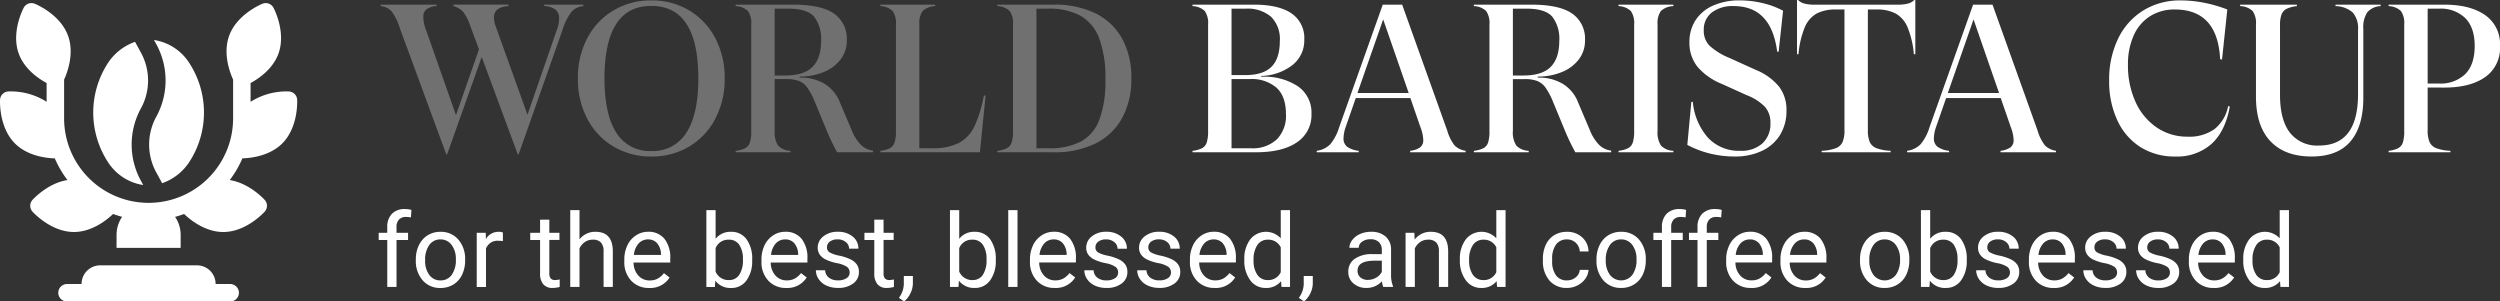 <svg xmlns="http://www.w3.org/2000/svg" width="555.534" height="66.991" viewBox="0 0 555.534 66.991">
  <rect x="0" y="0" width="555.534" height="66.991" fill="#333333" stroke="none"/>
  <g id="Group_72" data-name="Group 72" transform="translate(-140 -49.398)">
    <path id="Path_16" data-name="Path 16" d="M173.293-12.542a13.522,13.522,0,0,1,8.132,2.109,7.091,7.091,0,0,1,3.023,6.14,7.223,7.223,0,0,1-3.211,6.3q-3.21,2.226-9.116,2.226H158.014V3.909a6.311,6.311,0,0,0,2.133-.586,2.214,2.214,0,0,0,1.031-1.265,8.342,8.342,0,0,0,.3-2.6V-24.165a4.69,4.69,0,0,0-.727-2.976,4.122,4.122,0,0,0-2.742-1.1v-.328h13.639q5.531,0,8.366,1.945a6.606,6.606,0,0,1,2.836,5.835,6.957,6.957,0,0,1-2.6,5.624,11.809,11.809,0,0,1-6.96,2.437ZM166.685-27.68v14.764h3.046q3.984,0,5.835-1.851t1.851-5.741a6.968,6.968,0,0,0-1.945-5.367,8.015,8.015,0,0,0-5.648-1.8Zm4.359,31.027a7.859,7.859,0,0,0,5.695-1.969,7.456,7.456,0,0,0,2.039-5.624q0-3.89-2.062-5.835a8.426,8.426,0,0,0-6-1.945h-4.031V3.347Zm43.588-3.89a9.73,9.73,0,0,0,1.64,3.281,4.467,4.467,0,0,0,2.437,1.172v.328H206.383V3.909a4.815,4.815,0,0,0,2.226-.773,1.994,1.994,0,0,0,.68-1.664,8.559,8.559,0,0,0-.609-2.765l-2.25-6.515H194.291l-2.25,6.468a7.89,7.89,0,0,0-.469,2.437,2.274,2.274,0,0,0,.844,1.945,5.5,5.5,0,0,0,2.531.867v.328H185.62V3.909A5.194,5.194,0,0,0,188.6,2.48a10.723,10.723,0,0,0,1.992-3.773l9.7-27.278H204.6ZM200.384-25.29,194.666-8.933h11.389Zm20.154,29.2a6.312,6.312,0,0,0,2.133-.586A2.215,2.215,0,0,0,223.7,2.058a8.342,8.342,0,0,0,.3-2.6V-24.165a4.69,4.69,0,0,0-.726-2.976,4.122,4.122,0,0,0-2.742-1.1v-.328h12.748q6.28,0,9.116,1.992a6.773,6.773,0,0,1,2.836,5.929,6.793,6.793,0,0,1-1.429,4.312,8.98,8.98,0,0,1-3.82,2.789,13.95,13.95,0,0,1-5.249.961v.234a10.28,10.28,0,0,1,5.484,1.336,8.246,8.246,0,0,1,3.468,4.148l2.625,6.187A9.892,9.892,0,0,0,248.378,2.6a4.557,4.557,0,0,0,2.672,1.265v.375h-7.968a47.422,47.422,0,0,1-2.39-5.015l-2.578-6.234a15.473,15.473,0,0,0-1.664-3.14,4.258,4.258,0,0,0-1.828-1.453,7.8,7.8,0,0,0-2.836-.422h-2.578V-.543a5.388,5.388,0,0,0,.75,3.281,4.014,4.014,0,0,0,2.765,1.172v.328H220.537ZM231.5-12.823q4.218,0,6.116-1.922t1.9-5.812a7.976,7.976,0,0,0-1.547-5.32q-1.547-1.8-5.718-1.8h-3.046v14.858Zm33.371-15.42a4.189,4.189,0,0,0-2.789,1.1,4.69,4.69,0,0,0-.727,2.976V-.543a5.388,5.388,0,0,0,.75,3.281,4.014,4.014,0,0,0,2.765,1.172v.328H252.69V3.909a6.311,6.311,0,0,0,2.133-.586,2.214,2.214,0,0,0,1.031-1.265,8.343,8.343,0,0,0,.3-2.6V-24.165a4.69,4.69,0,0,0-.726-2.976,4.122,4.122,0,0,0-2.742-1.1v-.328h12.186ZM278.468,5.175a22.626,22.626,0,0,1-5.554-.68,21.237,21.237,0,0,1-4.945-1.9l.891-9.561h.328A13.945,13.945,0,0,0,272.562,1a9.359,9.359,0,0,0,7.171,2.906,6.988,6.988,0,0,0,4.921-1.64,5.873,5.873,0,0,0,1.781-4.546,5.223,5.223,0,0,0-1.219-3.585,11.388,11.388,0,0,0-4.078-2.6l-5.484-2.484a13.932,13.932,0,0,1-5.437-3.82,8.536,8.536,0,0,1-1.781-5.507,8.743,8.743,0,0,1,1.312-4.757,8.868,8.868,0,0,1,3.843-3.281,14.174,14.174,0,0,1,6.093-1.2,22.145,22.145,0,0,1,4.851.562,18.689,18.689,0,0,1,4.71,1.734l-.984,9.093h-.328q-1.312-10.124-9.655-10.124a7.578,7.578,0,0,0-4.874,1.43,4.747,4.747,0,0,0-1.781,3.914,4.743,4.743,0,0,0,1.219,3.4,14.637,14.637,0,0,0,4.406,2.742l6,2.718a13.041,13.041,0,0,1,5.132,3.726A8.474,8.474,0,0,1,290-5.043a10.117,10.117,0,0,1-1.406,5.39,9.378,9.378,0,0,1-4.007,3.562A13.838,13.838,0,0,1,278.468,5.175ZM318.635-29.6v12.045h-.328a20.167,20.167,0,0,0-1.406-6,6.211,6.211,0,0,0-2.648-3.046,8.941,8.941,0,0,0-4.242-.891h-1.922V-.684a6.533,6.533,0,0,0,.422,2.648,2.7,2.7,0,0,0,1.476,1.359,10.349,10.349,0,0,0,3.164.586v.328H297.825V3.909a10.349,10.349,0,0,0,3.164-.586,2.7,2.7,0,0,0,1.476-1.359,6.533,6.533,0,0,0,.422-2.648V-27.493h-1.922a8.941,8.941,0,0,0-4.242.891,6.211,6.211,0,0,0-2.648,3.046,20.17,20.17,0,0,0-1.406,6h-.328V-29.6h.234a3.131,3.131,0,0,0,1.43.8,8.747,8.747,0,0,0,2.226.234h18.513a8.747,8.747,0,0,0,2.226-.234,3.131,3.131,0,0,0,1.43-.8ZM345.819-.543a9.731,9.731,0,0,0,1.64,3.281A4.466,4.466,0,0,0,349.9,3.909v.328H337.57V3.909a4.814,4.814,0,0,0,2.226-.773,1.994,1.994,0,0,0,.68-1.664,8.559,8.559,0,0,0-.609-2.765l-2.25-6.515H325.477l-2.25,6.468a7.889,7.889,0,0,0-.469,2.437,2.274,2.274,0,0,0,.844,1.945,5.5,5.5,0,0,0,2.531.867v.328h-9.327V3.909a5.194,5.194,0,0,0,2.976-1.43,10.722,10.722,0,0,0,1.992-3.773l9.7-27.278h4.312ZM331.57-25.29,325.852-8.933h11.389ZM376.377,5.175a14.136,14.136,0,0,1-7.71-2.086,13.841,13.841,0,0,1-5.132-5.929,20.4,20.4,0,0,1-1.828-8.858,20.8,20.8,0,0,1,1.992-9.327,14.939,14.939,0,0,1,5.6-6.257,15.476,15.476,0,0,1,8.3-2.226,26.726,26.726,0,0,1,5.3.539,30.192,30.192,0,0,1,5.062,1.476l-1.172,11.108-.422-.047q-.562-11.061-10.077-11.061a10.067,10.067,0,0,0-5.507,1.5,9.641,9.641,0,0,0-3.632,4.289,15.575,15.575,0,0,0-1.266,6.491,19.422,19.422,0,0,0,1.687,8.272,13.531,13.531,0,0,0,4.71,5.671A12,12,0,0,0,379.143.769a9.657,9.657,0,0,0,5.976-1.687,8.569,8.569,0,0,0,3.023-5.109l.375.094q-.984,5.484-4.054,8.3A11.5,11.5,0,0,1,376.377,5.175Zm45.651-33.418a4.188,4.188,0,0,0-2.953,1.359,6.023,6.023,0,0,0-.891,3.7V-7.855q0,6.327-2.859,9.678T406.7,5.175q-5.952,0-9.163-3.4t-3.21-9.913V-24.165a4.69,4.69,0,0,0-.727-2.976,4.19,4.19,0,0,0-2.789-1.1v-.328h12.608v.328a6.873,6.873,0,0,0-2.3.609A2.352,2.352,0,0,0,400-26.368a6.848,6.848,0,0,0-.328,2.39V-8.511q0,5.531,2.2,8.39a7.664,7.664,0,0,0,6.468,2.859q8.671,0,8.671-11.436v-14.3a5.3,5.3,0,0,0-1.172-3.82A5.989,5.989,0,0,0,412-28.243v-.328h10.03ZM432.48-10.151V-.684a6.533,6.533,0,0,0,.422,2.648,2.7,2.7,0,0,0,1.476,1.359,10.35,10.35,0,0,0,3.164.586v.328H423.809V3.909a6.31,6.31,0,0,0,2.133-.586,2.214,2.214,0,0,0,1.031-1.265,8.343,8.343,0,0,0,.3-2.6V-24.165a4.69,4.69,0,0,0-.726-2.976,4.122,4.122,0,0,0-2.742-1.1v-.328h12.374q5.718,0,9.046,2.3a7.815,7.815,0,0,1,3.328,6.89,7.863,7.863,0,0,1-3.328,6.937q-3.328,2.3-9.046,2.3Zm0-17.529v16.639h2.531a7.838,7.838,0,0,0,5.835-2.109q2.086-2.109,2.086-6.234,0-4.078-2.086-6.187a7.838,7.838,0,0,0-5.835-2.109Z" transform="translate(246.978 79)" fill="#fff"/>
    <path id="Path_17" data-name="Path 17" d="M36.529-28.583h8.718v.328a3.9,3.9,0,0,0-2.695,1.336,13.361,13.361,0,0,0-1.945,3.96L30.857,4.694H30.67L22.655-16.959,14.969,4.694h-.187L4.47-23.333a12.6,12.6,0,0,0-1.8-3.7A3.622,3.622,0,0,0,.205-28.255v-.328h12.42v.328a4.1,4.1,0,0,0-2.25.726,2.1,2.1,0,0,0-.7,1.711,8.419,8.419,0,0,0,.656,3L16.937-4.023l5.109-14.623-1.875-5.062A11.877,11.877,0,0,0,18.6-26.9a4.523,4.523,0,0,0-2.226-1.359v-.328H28.608v.328q-3.234.187-3.234,2.578a6.44,6.44,0,0,0,.422,2.015l7.03,19.544,6.468-18.7a7.456,7.456,0,0,0,.562-2.672,2.438,2.438,0,0,0-.82-1.992,4.262,4.262,0,0,0-2.507-.773ZM60.338,5.163a16.085,16.085,0,0,1-8.413-2.226,15.453,15.453,0,0,1-5.812-6.163,18.829,18.829,0,0,1-2.086-8.952,18.829,18.829,0,0,1,2.086-8.952,15.453,15.453,0,0,1,5.812-6.163,16.085,16.085,0,0,1,8.413-2.226,16.05,16.05,0,0,1,8.436,2.226,15.5,15.5,0,0,1,5.788,6.163,18.828,18.828,0,0,1,2.086,8.952,18.828,18.828,0,0,1-2.086,8.952,15.5,15.5,0,0,1-5.788,6.163A16.05,16.05,0,0,1,60.338,5.163Zm0-1.219a8.712,8.712,0,0,0,7.8-4.078Q70.79-4.211,70.79-12.178,70.79-28.3,60.338-28.3q-10.4,0-10.4,16.123,0,7.968,2.625,12.045A8.656,8.656,0,0,0,60.338,3.945ZM79.086,3.9a6.311,6.311,0,0,0,2.133-.586,2.214,2.214,0,0,0,1.031-1.265,8.343,8.343,0,0,0,.3-2.6V-24.177a4.69,4.69,0,0,0-.726-2.976,4.122,4.122,0,0,0-2.742-1.1v-.328H91.834q6.28,0,9.116,1.992a6.773,6.773,0,0,1,2.836,5.929,6.793,6.793,0,0,1-1.43,4.312,8.98,8.98,0,0,1-3.82,2.789,13.95,13.95,0,0,1-5.249.961v.234a10.28,10.28,0,0,1,5.484,1.336,8.246,8.246,0,0,1,3.468,4.148L104.864-.7a9.891,9.891,0,0,0,2.062,3.281A4.557,4.557,0,0,0,109.6,3.851v.375H101.63A47.422,47.422,0,0,1,99.24-.789L96.662-7.023A15.476,15.476,0,0,0,95-10.163a4.258,4.258,0,0,0-1.828-1.453,7.8,7.8,0,0,0-2.836-.422H87.757V-.555a5.388,5.388,0,0,0,.75,3.281A4.014,4.014,0,0,0,91.272,3.9v.328H79.086ZM90.053-12.835q4.218,0,6.116-1.922t1.9-5.812a7.976,7.976,0,0,0-1.547-5.32q-1.547-1.8-5.718-1.8H87.757v14.858Zm44.573,4.453L133.36,4.226H111.238V3.9a6.311,6.311,0,0,0,2.133-.586A2.214,2.214,0,0,0,114.4,2.046a8.343,8.343,0,0,0,.3-2.6V-24.177a4.69,4.69,0,0,0-.726-2.976,4.122,4.122,0,0,0-2.742-1.1v-.328h12.186v.328a4.19,4.19,0,0,0-2.789,1.1,4.69,4.69,0,0,0-.726,2.976V3.335h2.812a12.653,12.653,0,0,0,6-1.2,8.11,8.11,0,0,0,3.421-3.656,28.832,28.832,0,0,0,2.109-6.866Zm15.139-20.2a20.506,20.506,0,0,1,9.3,1.945,13.529,13.529,0,0,1,5.906,5.624,17.865,17.865,0,0,1,2.039,8.788A17.815,17.815,0,0,1,164.9-3.273a13.632,13.632,0,0,1-5.976,5.6,20.471,20.471,0,0,1-9.116,1.9H137.25V3.9a6.311,6.311,0,0,0,2.133-.586,2.214,2.214,0,0,0,1.031-1.265,8.343,8.343,0,0,0,.3-2.6V-24.177a4.69,4.69,0,0,0-.726-2.976,4.122,4.122,0,0,0-2.742-1.1v-.328ZM148.546,3.335a15.305,15.305,0,0,0,7.218-1.476,9.087,9.087,0,0,0,4.124-4.828,24.37,24.37,0,0,0,1.359-8.975,25.076,25.076,0,0,0-1.383-9.163,9.6,9.6,0,0,0-4.171-5.015,14.457,14.457,0,0,0-7.148-1.57h-2.625V3.335Z" transform="translate(224.388 79.012)" fill="#707070"/>
    <g id="trophy" transform="translate(140 50.086)">
      <path id="Path_11" data-name="Path 11" d="M63.72,31.187c3.607-3.607,3.327-9.474,3.313-9.722A1.943,1.943,0,0,0,65.2,19.633a14.921,14.921,0,0,0-8.517,2.3V17.76c1.762-.95,4.934-3.071,6.191-6.524,1.745-4.793-.989-9.992-1.106-10.211A1.943,1.943,0,0,0,59.334.139C59.1.232,53.667,2.457,51.923,7.25c-1.464,4.023.226,8.331.876,9.741v8.618a18.777,18.777,0,1,1-37.554,0V16.992c.65-1.41,2.34-5.718.876-9.741C14.376,2.457,8.941.232,8.71.139a1.943,1.943,0,0,0-2.435.886c-.117.219-2.851,5.418-1.106,10.211C6.426,14.689,9.6,16.81,11.36,17.76v4.171a14.918,14.918,0,0,0-8.517-2.3A1.943,1.943,0,0,0,1.01,21.465C1,21.713.716,27.58,4.323,31.187c2.83,2.83,7.049,3.267,8.856,3.317a22.67,22.67,0,0,0,2.812,4.817c-4.387.685-7.628,4.25-7.778,4.418a1.942,1.942,0,0,0,0,2.592c.166.185,4.116,4.532,9.217,4.532,4.1,0,7.459-2.811,8.7-4.007q.982.366,2.005.641A7.088,7.088,0,0,0,26.9,51.509v2.88H41.144v-2.88A7.088,7.088,0,0,0,39.906,47.5q1.022-.275,2.005-.641c1.244,1.2,4.6,4.007,8.7,4.007,5.1,0,9.051-4.347,9.217-4.532a1.942,1.942,0,0,0,0-2.592c-.15-.167-3.391-3.732-7.778-4.418A22.67,22.67,0,0,0,54.864,34.5c1.807-.05,6.026-.487,8.856-3.317Z" transform="translate(-1 0.001)" fill="#fff"/>
      <path id="Path_12" data-name="Path 12" d="M139.147,454.144h-3.183A4.144,4.144,0,0,0,131.82,450h-21.5a4.144,4.144,0,0,0-4.144,4.144H103a1.979,1.979,0,0,0-2,1.849,1.942,1.942,0,0,0,1.94,2.036H139.2a1.942,1.942,0,0,0,1.94-2.036A1.979,1.979,0,0,0,139.147,454.144Z" transform="translate(-88.05 -391.726)" fill="#fff"/>
      <path id="Path_13" data-name="Path 13" d="M172.109,98.276l-.512-.938a16.75,16.75,0,0,1,0-16.1,12.88,12.88,0,0,0,0-12.384l-1.306-2.394a11.926,11.926,0,0,0-5.885,4.494,20.168,20.168,0,0,0,0,22.43A11.322,11.322,0,0,0,172.109,98.276Z" transform="translate(-140.28 -57.848)" fill="#fff"/>
      <path id="Path_14" data-name="Path 14" d="M258.506,92.76l1.306,2.394A11.926,11.926,0,0,0,265.7,90.66a20.168,20.168,0,0,0,0-22.43,11.321,11.321,0,0,0-7.7-4.9l.512.938a16.749,16.749,0,0,1,0,16.1A12.881,12.881,0,0,0,258.506,92.76Z" transform="translate(-223.779 -55.131)" fill="#fff"/>
    </g>
    <path id="Path_18" data-name="Path 18" d="M2.517,23.347V12.906H.615v-1.59h1.9V10.082A4.1,4.1,0,0,1,3.551,7.091,3.906,3.906,0,0,1,6.475,6.035a5.4,5.4,0,0,1,1.412.189L7.776,7.892a5.908,5.908,0,0,0-1.112-.1,2.01,2.01,0,0,0-1.546.584,2.363,2.363,0,0,0-.545,1.673v1.268H7.142v1.59H4.574V23.347Zm6.349-6.127a7.106,7.106,0,0,1,.695-3.18A5.184,5.184,0,0,1,11.5,11.861a5.267,5.267,0,0,1,2.83-.767A5.074,5.074,0,0,1,18.3,12.8a6.545,6.545,0,0,1,1.518,4.525v.145a7.168,7.168,0,0,1-.673,3.152,5.108,5.108,0,0,1-1.924,2.174,5.327,5.327,0,0,1-2.874.778,5.061,5.061,0,0,1-3.964-1.7,6.512,6.512,0,0,1-1.518-4.5Zm2.068.245a5.147,5.147,0,0,0,.928,3.213,2.971,2.971,0,0,0,2.485,1.212,2.953,2.953,0,0,0,2.491-1.229,5.628,5.628,0,0,0,.923-3.441,5.138,5.138,0,0,0-.94-3.208,2.987,2.987,0,0,0-2.5-1.229A2.954,2.954,0,0,0,11.868,14,5.586,5.586,0,0,0,10.934,17.465Zm17.279-4.3a6.164,6.164,0,0,0-1.012-.078,2.711,2.711,0,0,0-2.746,1.723v8.54H22.4V11.316h2l.033,1.39A3.2,3.2,0,0,1,27.3,11.094a2.1,2.1,0,0,1,.912.156ZM38.532,8.4v2.913h2.246v1.59H38.532v7.461a1.666,1.666,0,0,0,.3,1.084,1.264,1.264,0,0,0,1.023.361,4.98,4.98,0,0,0,.978-.133v1.668a5.964,5.964,0,0,1-1.579.222,2.562,2.562,0,0,1-2.079-.834,3.583,3.583,0,0,1-.7-2.368V12.906h-2.19v-1.59h2.19V8.4Zm6.7,4.37a4.373,4.373,0,0,1,3.558-1.679q3.814,0,3.847,4.3v7.95H50.585V15.386a2.77,2.77,0,0,0-.595-1.924,2.384,2.384,0,0,0-1.818-.623,2.969,2.969,0,0,0-1.757.534,3.624,3.624,0,0,0-1.179,1.4v8.573H43.179V6.268h2.057Zm15.478,10.8a5.257,5.257,0,0,1-3.981-1.607,5.963,5.963,0,0,1-1.534-4.3v-.378a7.22,7.22,0,0,1,.684-3.2,5.334,5.334,0,0,1,1.912-2.2,4.808,4.808,0,0,1,2.663-.8,4.506,4.506,0,0,1,3.647,1.546,6.692,6.692,0,0,1,1.3,4.425v.856h-8.15A4.277,4.277,0,0,0,58.3,20.8a3.268,3.268,0,0,0,2.53,1.1,3.583,3.583,0,0,0,1.846-.445,4.638,4.638,0,0,0,1.323-1.179l1.256.978A5.052,5.052,0,0,1,60.714,23.57Zm-.256-10.786a2.744,2.744,0,0,0-2.09.906,4.4,4.4,0,0,0-1.045,2.541h6.027v-.156a3.918,3.918,0,0,0-.845-2.43A2.583,2.583,0,0,0,60.458,12.784Zm23.15,4.681A7.153,7.153,0,0,1,82.341,21.9a4.05,4.05,0,0,1-3.4,1.673,4.194,4.194,0,0,1-3.525-1.612l-.1,1.39h-1.89V6.268H75.48v6.371a4.17,4.17,0,0,1,3.436-1.546,4.075,4.075,0,0,1,3.441,1.657,7.368,7.368,0,0,1,1.251,4.537Zm-2.057-.233a5.559,5.559,0,0,0-.812-3.247A2.687,2.687,0,0,0,78.4,12.84a3.02,3.02,0,0,0-2.924,1.89v5.2a3.1,3.1,0,0,0,2.947,1.89,2.672,2.672,0,0,0,2.3-1.145A5.911,5.911,0,0,0,81.552,17.232Zm9.64,6.338a5.257,5.257,0,0,1-3.981-1.607,5.963,5.963,0,0,1-1.534-4.3v-.378a7.219,7.219,0,0,1,.684-3.2,5.334,5.334,0,0,1,1.912-2.2,4.808,4.808,0,0,1,2.663-.8,4.506,4.506,0,0,1,3.647,1.546,6.692,6.692,0,0,1,1.3,4.425v.856h-8.15a4.277,4.277,0,0,0,1.04,2.874,3.268,3.268,0,0,0,2.53,1.1,3.583,3.583,0,0,0,1.846-.445,4.638,4.638,0,0,0,1.323-1.179l1.256.978A5.052,5.052,0,0,1,91.192,23.57Zm-.256-10.786a2.744,2.744,0,0,0-2.09.906A4.4,4.4,0,0,0,87.8,16.231h6.027v-.156a3.918,3.918,0,0,0-.845-2.43A2.583,2.583,0,0,0,90.936,12.784Zm14.333,7.372a1.514,1.514,0,0,0-.628-1.3,6.047,6.047,0,0,0-2.19-.8,10.357,10.357,0,0,1-2.48-.8,3.528,3.528,0,0,1-1.357-1.112,2.66,2.66,0,0,1-.439-1.534,3.121,3.121,0,0,1,1.251-2.5,4.885,4.885,0,0,1,3.2-1.023,5.027,5.027,0,0,1,3.319,1.056,3.355,3.355,0,0,1,1.273,2.7h-2.068a1.857,1.857,0,0,0-.717-1.457,2.687,2.687,0,0,0-1.807-.612,2.812,2.812,0,0,0-1.757.489,1.54,1.54,0,0,0-.634,1.279,1.248,1.248,0,0,0,.589,1.123,7.251,7.251,0,0,0,2.129.723,11.094,11.094,0,0,1,2.5.823,3.641,3.641,0,0,1,1.418,1.151,2.83,2.83,0,0,1,.461,1.64,3.079,3.079,0,0,1-1.29,2.585,5.41,5.41,0,0,1-3.347.973,6.058,6.058,0,0,1-2.557-.511,4.159,4.159,0,0,1-1.74-1.429,3.444,3.444,0,0,1-.628-1.985H99.82a2.13,2.13,0,0,0,.828,1.64,3.214,3.214,0,0,0,2.04.606,3.317,3.317,0,0,0,1.874-.473A1.452,1.452,0,0,0,105.269,20.156ZM112.8,8.4v2.913h2.246v1.59H112.8v7.461a1.666,1.666,0,0,0,.3,1.084,1.264,1.264,0,0,0,1.023.361,4.98,4.98,0,0,0,.978-.133v1.668a5.964,5.964,0,0,1-1.579.222,2.562,2.562,0,0,1-2.079-.834,3.583,3.583,0,0,1-.7-2.368V12.906h-2.19v-1.59h2.19V8.4Zm4.581,18.169-1.168-.8a5.366,5.366,0,0,0,1.09-3V20.912h2.013v1.612a5.065,5.065,0,0,1-.55,2.246A5.258,5.258,0,0,1,117.377,26.572Zm20.359-9.107a7.153,7.153,0,0,1-1.268,4.431,4.05,4.05,0,0,1-3.4,1.673,4.194,4.194,0,0,1-3.525-1.612l-.1,1.39h-1.89V6.268h2.057v6.371a4.17,4.17,0,0,1,3.436-1.546,4.075,4.075,0,0,1,3.441,1.657,7.368,7.368,0,0,1,1.251,4.537Zm-2.057-.233a5.559,5.559,0,0,0-.812-3.247,2.687,2.687,0,0,0-2.335-1.145,3.02,3.02,0,0,0-2.924,1.89v5.2a3.1,3.1,0,0,0,2.947,1.89,2.672,2.672,0,0,0,2.3-1.145A5.911,5.911,0,0,0,135.68,17.232Zm6.883,6.116h-2.057V6.268h2.057Zm8.284.222a5.257,5.257,0,0,1-3.981-1.607,5.963,5.963,0,0,1-1.534-4.3v-.378a7.22,7.22,0,0,1,.684-3.2,5.334,5.334,0,0,1,1.912-2.2,4.808,4.808,0,0,1,2.663-.8,4.506,4.506,0,0,1,3.647,1.546,6.692,6.692,0,0,1,1.3,4.425v.856h-8.15a4.276,4.276,0,0,0,1.04,2.874,3.268,3.268,0,0,0,2.53,1.1,3.583,3.583,0,0,0,1.846-.445,4.638,4.638,0,0,0,1.323-1.179l1.256.978A5.052,5.052,0,0,1,150.846,23.57Zm-.256-10.786a2.744,2.744,0,0,0-2.09.906,4.4,4.4,0,0,0-1.045,2.541h6.027v-.156a3.918,3.918,0,0,0-.845-2.43A2.583,2.583,0,0,0,150.59,12.784Zm14.333,7.372a1.514,1.514,0,0,0-.628-1.3,6.047,6.047,0,0,0-2.19-.8,10.357,10.357,0,0,1-2.48-.8,3.527,3.527,0,0,1-1.357-1.112,2.66,2.66,0,0,1-.439-1.534,3.121,3.121,0,0,1,1.251-2.5,4.885,4.885,0,0,1,3.2-1.023A5.027,5.027,0,0,1,165.6,12.15a3.355,3.355,0,0,1,1.273,2.7H164.8a1.857,1.857,0,0,0-.717-1.457,2.687,2.687,0,0,0-1.807-.612,2.812,2.812,0,0,0-1.757.489,1.54,1.54,0,0,0-.634,1.279,1.248,1.248,0,0,0,.589,1.123,7.251,7.251,0,0,0,2.129.723,11.1,11.1,0,0,1,2.5.823,3.641,3.641,0,0,1,1.418,1.151,2.83,2.83,0,0,1,.461,1.64,3.079,3.079,0,0,1-1.29,2.585,5.41,5.41,0,0,1-3.347.973,6.058,6.058,0,0,1-2.557-.511,4.159,4.159,0,0,1-1.74-1.429,3.444,3.444,0,0,1-.628-1.985h2.057a2.13,2.13,0,0,0,.828,1.64,3.213,3.213,0,0,0,2.04.606,3.317,3.317,0,0,0,1.874-.473A1.452,1.452,0,0,0,164.923,20.156Zm11.742,0a1.514,1.514,0,0,0-.628-1.3,6.047,6.047,0,0,0-2.19-.8,10.357,10.357,0,0,1-2.48-.8,3.528,3.528,0,0,1-1.357-1.112,2.66,2.66,0,0,1-.439-1.534,3.121,3.121,0,0,1,1.251-2.5,4.885,4.885,0,0,1,3.2-1.023,5.027,5.027,0,0,1,3.319,1.056,3.355,3.355,0,0,1,1.273,2.7h-2.068a1.857,1.857,0,0,0-.717-1.457,2.687,2.687,0,0,0-1.807-.612,2.812,2.812,0,0,0-1.757.489,1.54,1.54,0,0,0-.634,1.279,1.248,1.248,0,0,0,.589,1.123,7.251,7.251,0,0,0,2.129.723,11.094,11.094,0,0,1,2.5.823,3.641,3.641,0,0,1,1.418,1.151,2.829,2.829,0,0,1,.461,1.64,3.079,3.079,0,0,1-1.29,2.585,5.41,5.41,0,0,1-3.347.973,6.058,6.058,0,0,1-2.557-.511,4.159,4.159,0,0,1-1.74-1.429,3.444,3.444,0,0,1-.628-1.985h2.057a2.13,2.13,0,0,0,.828,1.64,3.214,3.214,0,0,0,2.04.606,3.317,3.317,0,0,0,1.874-.473A1.452,1.452,0,0,0,176.665,20.156Zm9.729,3.414a5.257,5.257,0,0,1-3.981-1.607,5.963,5.963,0,0,1-1.534-4.3v-.378a7.219,7.219,0,0,1,.684-3.2,5.334,5.334,0,0,1,1.912-2.2,4.808,4.808,0,0,1,2.663-.8,4.506,4.506,0,0,1,3.647,1.546,6.692,6.692,0,0,1,1.3,4.425v.856h-8.15a4.277,4.277,0,0,0,1.04,2.874,3.268,3.268,0,0,0,2.53,1.1,3.583,3.583,0,0,0,1.846-.445,4.638,4.638,0,0,0,1.323-1.179l1.256.978A5.052,5.052,0,0,1,186.394,23.57Zm-.256-10.786a2.744,2.744,0,0,0-2.09.906A4.4,4.4,0,0,0,183,16.231h6.027v-.156a3.918,3.918,0,0,0-.845-2.43A2.583,2.583,0,0,0,186.138,12.784Zm6.827,4.448a7.048,7.048,0,0,1,1.312-4.453,4.464,4.464,0,0,1,6.783-.239V6.268h2.057V23.347h-1.89l-.1-1.29a4.189,4.189,0,0,1-3.436,1.512,4.109,4.109,0,0,1-3.408-1.712,7.128,7.128,0,0,1-1.318-4.47Zm2.057.233a5.336,5.336,0,0,0,.845,3.2,2.732,2.732,0,0,0,2.335,1.156,3,3,0,0,0,2.858-1.757V14.541a3.024,3.024,0,0,0-2.835-1.7,2.745,2.745,0,0,0-2.357,1.168A5.876,5.876,0,0,0,195.022,17.465Zm11.219,9.107-1.167-.8a5.366,5.366,0,0,0,1.09-3V20.912h2.013v1.612a5.065,5.065,0,0,1-.55,2.246A5.258,5.258,0,0,1,206.242,26.572Zm17.6-3.225a4.32,4.32,0,0,1-.289-1.268,4.59,4.59,0,0,1-3.425,1.49,4.247,4.247,0,0,1-2.919-1.006,3.256,3.256,0,0,1-1.14-2.552,3.4,3.4,0,0,1,1.429-2.919,6.737,6.737,0,0,1,4.02-1.04h2v-.945a2.31,2.31,0,0,0-.645-1.718,2.592,2.592,0,0,0-1.9-.639,3,3,0,0,0-1.846.556,1.638,1.638,0,0,0-.745,1.345h-2.068a2.839,2.839,0,0,1,.639-1.74,4.364,4.364,0,0,1,1.735-1.329,5.835,5.835,0,0,1,2.407-.489,4.756,4.756,0,0,1,3.258,1.04A3.75,3.75,0,0,1,225.578,15v5.537A6.769,6.769,0,0,0,226,23.169v.178Zm-3.414-1.568a3.615,3.615,0,0,0,1.835-.5,3.026,3.026,0,0,0,1.256-1.3V17.51h-1.612q-3.781,0-3.781,2.213a1.873,1.873,0,0,0,.645,1.512A2.479,2.479,0,0,0,220.43,21.779Zm10.319-10.463.067,1.512a4.384,4.384,0,0,1,3.6-1.735q3.814,0,3.847,4.3v7.95h-2.057V15.386a2.77,2.77,0,0,0-.595-1.924,2.384,2.384,0,0,0-1.818-.623,2.969,2.969,0,0,0-1.757.534,3.624,3.624,0,0,0-1.179,1.4v8.573H228.8V11.316Zm10.118,5.915a7.048,7.048,0,0,1,1.312-4.453,4.464,4.464,0,0,1,6.783-.239V6.268h2.057V23.347h-1.89l-.1-1.29a4.189,4.189,0,0,1-3.436,1.512,4.109,4.109,0,0,1-3.408-1.712,7.128,7.128,0,0,1-1.318-4.47Zm2.057.233a5.336,5.336,0,0,0,.845,3.2,2.732,2.732,0,0,0,2.335,1.156,3,3,0,0,0,2.858-1.757V14.541a3.024,3.024,0,0,0-2.835-1.7,2.745,2.745,0,0,0-2.357,1.168A5.875,5.875,0,0,0,242.924,17.465Zm21.749,4.425a2.963,2.963,0,0,0,1.924-.667,2.347,2.347,0,0,0,.912-1.668h1.946a3.73,3.73,0,0,1-.712,1.968,4.687,4.687,0,0,1-1.751,1.49,5.053,5.053,0,0,1-2.318.556,4.956,4.956,0,0,1-3.908-1.64,6.532,6.532,0,0,1-1.451-4.487V17.1a7.243,7.243,0,0,1,.645-3.124,4.912,4.912,0,0,1,1.851-2.124,5.259,5.259,0,0,1,2.852-.756,4.825,4.825,0,0,1,3.364,1.212,4.332,4.332,0,0,1,1.429,3.147h-1.946a2.835,2.835,0,0,0-.884-1.918,2.75,2.75,0,0,0-1.963-.751,2.879,2.879,0,0,0-2.43,1.129,5.3,5.3,0,0,0-.862,3.263v.389a5.2,5.2,0,0,0,.856,3.2A2.893,2.893,0,0,0,264.673,21.891Zm6.549-4.67a7.106,7.106,0,0,1,.695-3.18,5.184,5.184,0,0,1,1.935-2.179,5.266,5.266,0,0,1,2.83-.767,5.074,5.074,0,0,1,3.975,1.7,6.545,6.545,0,0,1,1.518,4.525v.145a7.168,7.168,0,0,1-.673,3.152,5.108,5.108,0,0,1-1.924,2.174,5.327,5.327,0,0,1-2.874.778,5.061,5.061,0,0,1-3.964-1.7,6.512,6.512,0,0,1-1.518-4.5Zm2.068.245a5.147,5.147,0,0,0,.928,3.213,3.146,3.146,0,0,0,4.976-.017,5.628,5.628,0,0,0,.923-3.441,5.138,5.138,0,0,0-.94-3.208,2.987,2.987,0,0,0-2.5-1.229A2.954,2.954,0,0,0,274.224,14,5.586,5.586,0,0,0,273.29,17.465Zm12.476,5.882V12.906h-1.9v-1.59h1.9V10.082A4.1,4.1,0,0,1,286.8,7.091a3.906,3.906,0,0,1,2.924-1.056,5.4,5.4,0,0,1,1.412.189l-.111,1.668a5.908,5.908,0,0,0-1.112-.1,2.01,2.01,0,0,0-1.546.584,2.363,2.363,0,0,0-.545,1.673v1.268h2.569v1.59h-2.569V23.347Zm7.906,0V12.906h-1.9v-1.59h1.9V10.082a4.1,4.1,0,0,1,1.034-2.991,3.906,3.906,0,0,1,2.924-1.056,5.4,5.4,0,0,1,1.412.189l-.111,1.668a5.909,5.909,0,0,0-1.112-.1,2.01,2.01,0,0,0-1.546.584,2.363,2.363,0,0,0-.545,1.673v1.268H298.3v1.59h-2.569V23.347Zm11.886.222a5.257,5.257,0,0,1-3.981-1.607,5.964,5.964,0,0,1-1.534-4.3v-.378a7.221,7.221,0,0,1,.684-3.2,5.335,5.335,0,0,1,1.913-2.2,4.808,4.808,0,0,1,2.663-.8,4.506,4.506,0,0,1,3.647,1.546,6.692,6.692,0,0,1,1.3,4.425v.856H302.1a4.277,4.277,0,0,0,1.04,2.874,3.268,3.268,0,0,0,2.53,1.1,3.583,3.583,0,0,0,1.846-.445,4.637,4.637,0,0,0,1.323-1.179l1.257.978A5.052,5.052,0,0,1,305.558,23.57ZM305.3,12.784a2.744,2.744,0,0,0-2.09.906,4.4,4.4,0,0,0-1.045,2.541h6.027v-.156a3.917,3.917,0,0,0-.845-2.43A2.583,2.583,0,0,0,305.3,12.784Zm12.32,10.786a5.257,5.257,0,0,1-3.981-1.607,5.963,5.963,0,0,1-1.534-4.3v-.378a7.219,7.219,0,0,1,.684-3.2,5.334,5.334,0,0,1,1.912-2.2,4.808,4.808,0,0,1,2.663-.8,4.506,4.506,0,0,1,3.647,1.546,6.692,6.692,0,0,1,1.3,4.425v.856h-8.15A4.276,4.276,0,0,0,315.2,20.8a3.268,3.268,0,0,0,2.53,1.1,3.583,3.583,0,0,0,1.846-.445,4.637,4.637,0,0,0,1.323-1.179l1.256.978A5.052,5.052,0,0,1,317.622,23.57Zm-.256-10.786a2.744,2.744,0,0,0-2.09.906,4.4,4.4,0,0,0-1.045,2.541h6.027v-.156a3.919,3.919,0,0,0-.845-2.43A2.583,2.583,0,0,0,317.366,12.784Zm12.42,4.437a7.105,7.105,0,0,1,.695-3.18,5.184,5.184,0,0,1,1.935-2.179,5.267,5.267,0,0,1,2.83-.767,5.074,5.074,0,0,1,3.975,1.7,6.545,6.545,0,0,1,1.518,4.525v.145a7.168,7.168,0,0,1-.673,3.152,5.108,5.108,0,0,1-1.924,2.174,5.327,5.327,0,0,1-2.874.778,5.061,5.061,0,0,1-3.964-1.7,6.512,6.512,0,0,1-1.518-4.5Zm2.068.245a5.147,5.147,0,0,0,.928,3.213,3.146,3.146,0,0,0,4.976-.017,5.628,5.628,0,0,0,.923-3.441,5.138,5.138,0,0,0-.94-3.208,2.987,2.987,0,0,0-2.5-1.229A2.954,2.954,0,0,0,332.789,14,5.587,5.587,0,0,0,331.855,17.465Zm21.649,0a7.154,7.154,0,0,1-1.268,4.431,4.05,4.05,0,0,1-3.4,1.673,4.194,4.194,0,0,1-3.525-1.612l-.1,1.39h-1.89V6.268h2.057v6.371a4.17,4.17,0,0,1,3.436-1.546,4.075,4.075,0,0,1,3.441,1.657,7.368,7.368,0,0,1,1.251,4.537Zm-2.057-.233a5.559,5.559,0,0,0-.812-3.247A2.687,2.687,0,0,0,348.3,12.84a3.02,3.02,0,0,0-2.924,1.89v5.2a3.1,3.1,0,0,0,2.947,1.89,2.672,2.672,0,0,0,2.3-1.145A5.911,5.911,0,0,0,351.447,17.232ZM363.1,20.156a1.514,1.514,0,0,0-.628-1.3,6.047,6.047,0,0,0-2.19-.8,10.357,10.357,0,0,1-2.48-.8,3.528,3.528,0,0,1-1.357-1.112,2.66,2.66,0,0,1-.439-1.534,3.121,3.121,0,0,1,1.251-2.5,4.885,4.885,0,0,1,3.2-1.023,5.027,5.027,0,0,1,3.319,1.056,3.355,3.355,0,0,1,1.273,2.7h-2.068a1.857,1.857,0,0,0-.717-1.457,2.687,2.687,0,0,0-1.807-.612,2.812,2.812,0,0,0-1.757.489,1.54,1.54,0,0,0-.634,1.279,1.248,1.248,0,0,0,.589,1.123,7.251,7.251,0,0,0,2.129.723,11.1,11.1,0,0,1,2.5.823,3.641,3.641,0,0,1,1.418,1.151,2.829,2.829,0,0,1,.462,1.64,3.079,3.079,0,0,1-1.29,2.585,5.41,5.41,0,0,1-3.347.973,6.058,6.058,0,0,1-2.557-.511,4.159,4.159,0,0,1-1.74-1.429,3.444,3.444,0,0,1-.628-1.985h2.057a2.13,2.13,0,0,0,.828,1.64,3.214,3.214,0,0,0,2.04.606,3.317,3.317,0,0,0,1.874-.473A1.452,1.452,0,0,0,363.1,20.156Zm9.729,3.414a5.257,5.257,0,0,1-3.981-1.607,5.963,5.963,0,0,1-1.534-4.3v-.378a7.22,7.22,0,0,1,.684-3.2,5.334,5.334,0,0,1,1.913-2.2,4.808,4.808,0,0,1,2.663-.8,4.506,4.506,0,0,1,3.647,1.546,6.692,6.692,0,0,1,1.3,4.425v.856h-8.15a4.276,4.276,0,0,0,1.04,2.874,3.268,3.268,0,0,0,2.53,1.1,3.583,3.583,0,0,0,1.846-.445,4.637,4.637,0,0,0,1.323-1.179l1.257.978A5.052,5.052,0,0,1,372.829,23.57Zm-.256-10.786a2.744,2.744,0,0,0-2.09.906,4.4,4.4,0,0,0-1.045,2.541h6.027v-.156a3.918,3.918,0,0,0-.845-2.43A2.583,2.583,0,0,0,372.573,12.784Zm14.333,7.372a1.514,1.514,0,0,0-.628-1.3,6.048,6.048,0,0,0-2.19-.8,10.356,10.356,0,0,1-2.48-.8,3.528,3.528,0,0,1-1.357-1.112,2.66,2.66,0,0,1-.439-1.534,3.121,3.121,0,0,1,1.251-2.5,4.885,4.885,0,0,1,3.2-1.023,5.027,5.027,0,0,1,3.319,1.056,3.355,3.355,0,0,1,1.273,2.7h-2.068a1.857,1.857,0,0,0-.717-1.457,2.687,2.687,0,0,0-1.807-.612,2.812,2.812,0,0,0-1.757.489,1.54,1.54,0,0,0-.634,1.279,1.248,1.248,0,0,0,.589,1.123,7.251,7.251,0,0,0,2.129.723,11.094,11.094,0,0,1,2.5.823,3.641,3.641,0,0,1,1.418,1.151,2.83,2.83,0,0,1,.461,1.64,3.079,3.079,0,0,1-1.29,2.585,5.41,5.41,0,0,1-3.347.973,6.058,6.058,0,0,1-2.557-.511,4.159,4.159,0,0,1-1.74-1.429,3.444,3.444,0,0,1-.628-1.985h2.057a2.13,2.13,0,0,0,.828,1.64,3.214,3.214,0,0,0,2.04.606,3.317,3.317,0,0,0,1.874-.473A1.452,1.452,0,0,0,386.906,20.156Zm11.742,0a1.514,1.514,0,0,0-.628-1.3,6.047,6.047,0,0,0-2.19-.8,10.357,10.357,0,0,1-2.48-.8,3.528,3.528,0,0,1-1.357-1.112,2.66,2.66,0,0,1-.439-1.534,3.121,3.121,0,0,1,1.251-2.5,4.885,4.885,0,0,1,3.2-1.023,5.027,5.027,0,0,1,3.319,1.056,3.355,3.355,0,0,1,1.273,2.7h-2.068a1.857,1.857,0,0,0-.717-1.457A2.687,2.687,0,0,0,396,12.784a2.812,2.812,0,0,0-1.757.489,1.54,1.54,0,0,0-.634,1.279,1.248,1.248,0,0,0,.589,1.123,7.251,7.251,0,0,0,2.129.723,11.1,11.1,0,0,1,2.5.823,3.641,3.641,0,0,1,1.418,1.151,2.829,2.829,0,0,1,.461,1.64,3.079,3.079,0,0,1-1.29,2.585,5.41,5.41,0,0,1-3.347.973,6.058,6.058,0,0,1-2.557-.511,4.159,4.159,0,0,1-1.74-1.429,3.444,3.444,0,0,1-.628-1.985H393.2a2.13,2.13,0,0,0,.828,1.64,3.214,3.214,0,0,0,2.04.606,3.317,3.317,0,0,0,1.874-.473A1.452,1.452,0,0,0,398.647,20.156Zm9.729,3.414a5.257,5.257,0,0,1-3.981-1.607,5.963,5.963,0,0,1-1.534-4.3v-.378a7.22,7.22,0,0,1,.684-3.2,5.335,5.335,0,0,1,1.913-2.2,4.808,4.808,0,0,1,2.663-.8,4.506,4.506,0,0,1,3.647,1.546,6.692,6.692,0,0,1,1.3,4.425v.856h-8.15a4.277,4.277,0,0,0,1.04,2.874,3.268,3.268,0,0,0,2.53,1.1,3.583,3.583,0,0,0,1.846-.445,4.637,4.637,0,0,0,1.323-1.179l1.257.978A5.052,5.052,0,0,1,408.377,23.57Zm-.256-10.786a2.744,2.744,0,0,0-2.09.906,4.4,4.4,0,0,0-1.045,2.541h6.027v-.156a3.918,3.918,0,0,0-.845-2.43A2.583,2.583,0,0,0,408.121,12.784Zm6.827,4.448a7.048,7.048,0,0,1,1.312-4.453,4.464,4.464,0,0,1,6.783-.239V6.268H425.1V23.347h-1.89l-.1-1.29a4.189,4.189,0,0,1-3.436,1.512,4.109,4.109,0,0,1-3.408-1.712,7.128,7.128,0,0,1-1.318-4.47Zm2.057.233a5.336,5.336,0,0,0,.845,3.2,2.732,2.732,0,0,0,2.335,1.156,3,3,0,0,0,2.858-1.757V14.541a3.024,3.024,0,0,0-2.835-1.7,2.745,2.745,0,0,0-2.357,1.168A5.876,5.876,0,0,0,417.005,17.465Z" transform="translate(223.538 89.817)" fill="#fff"/>
  </g>
</svg>
